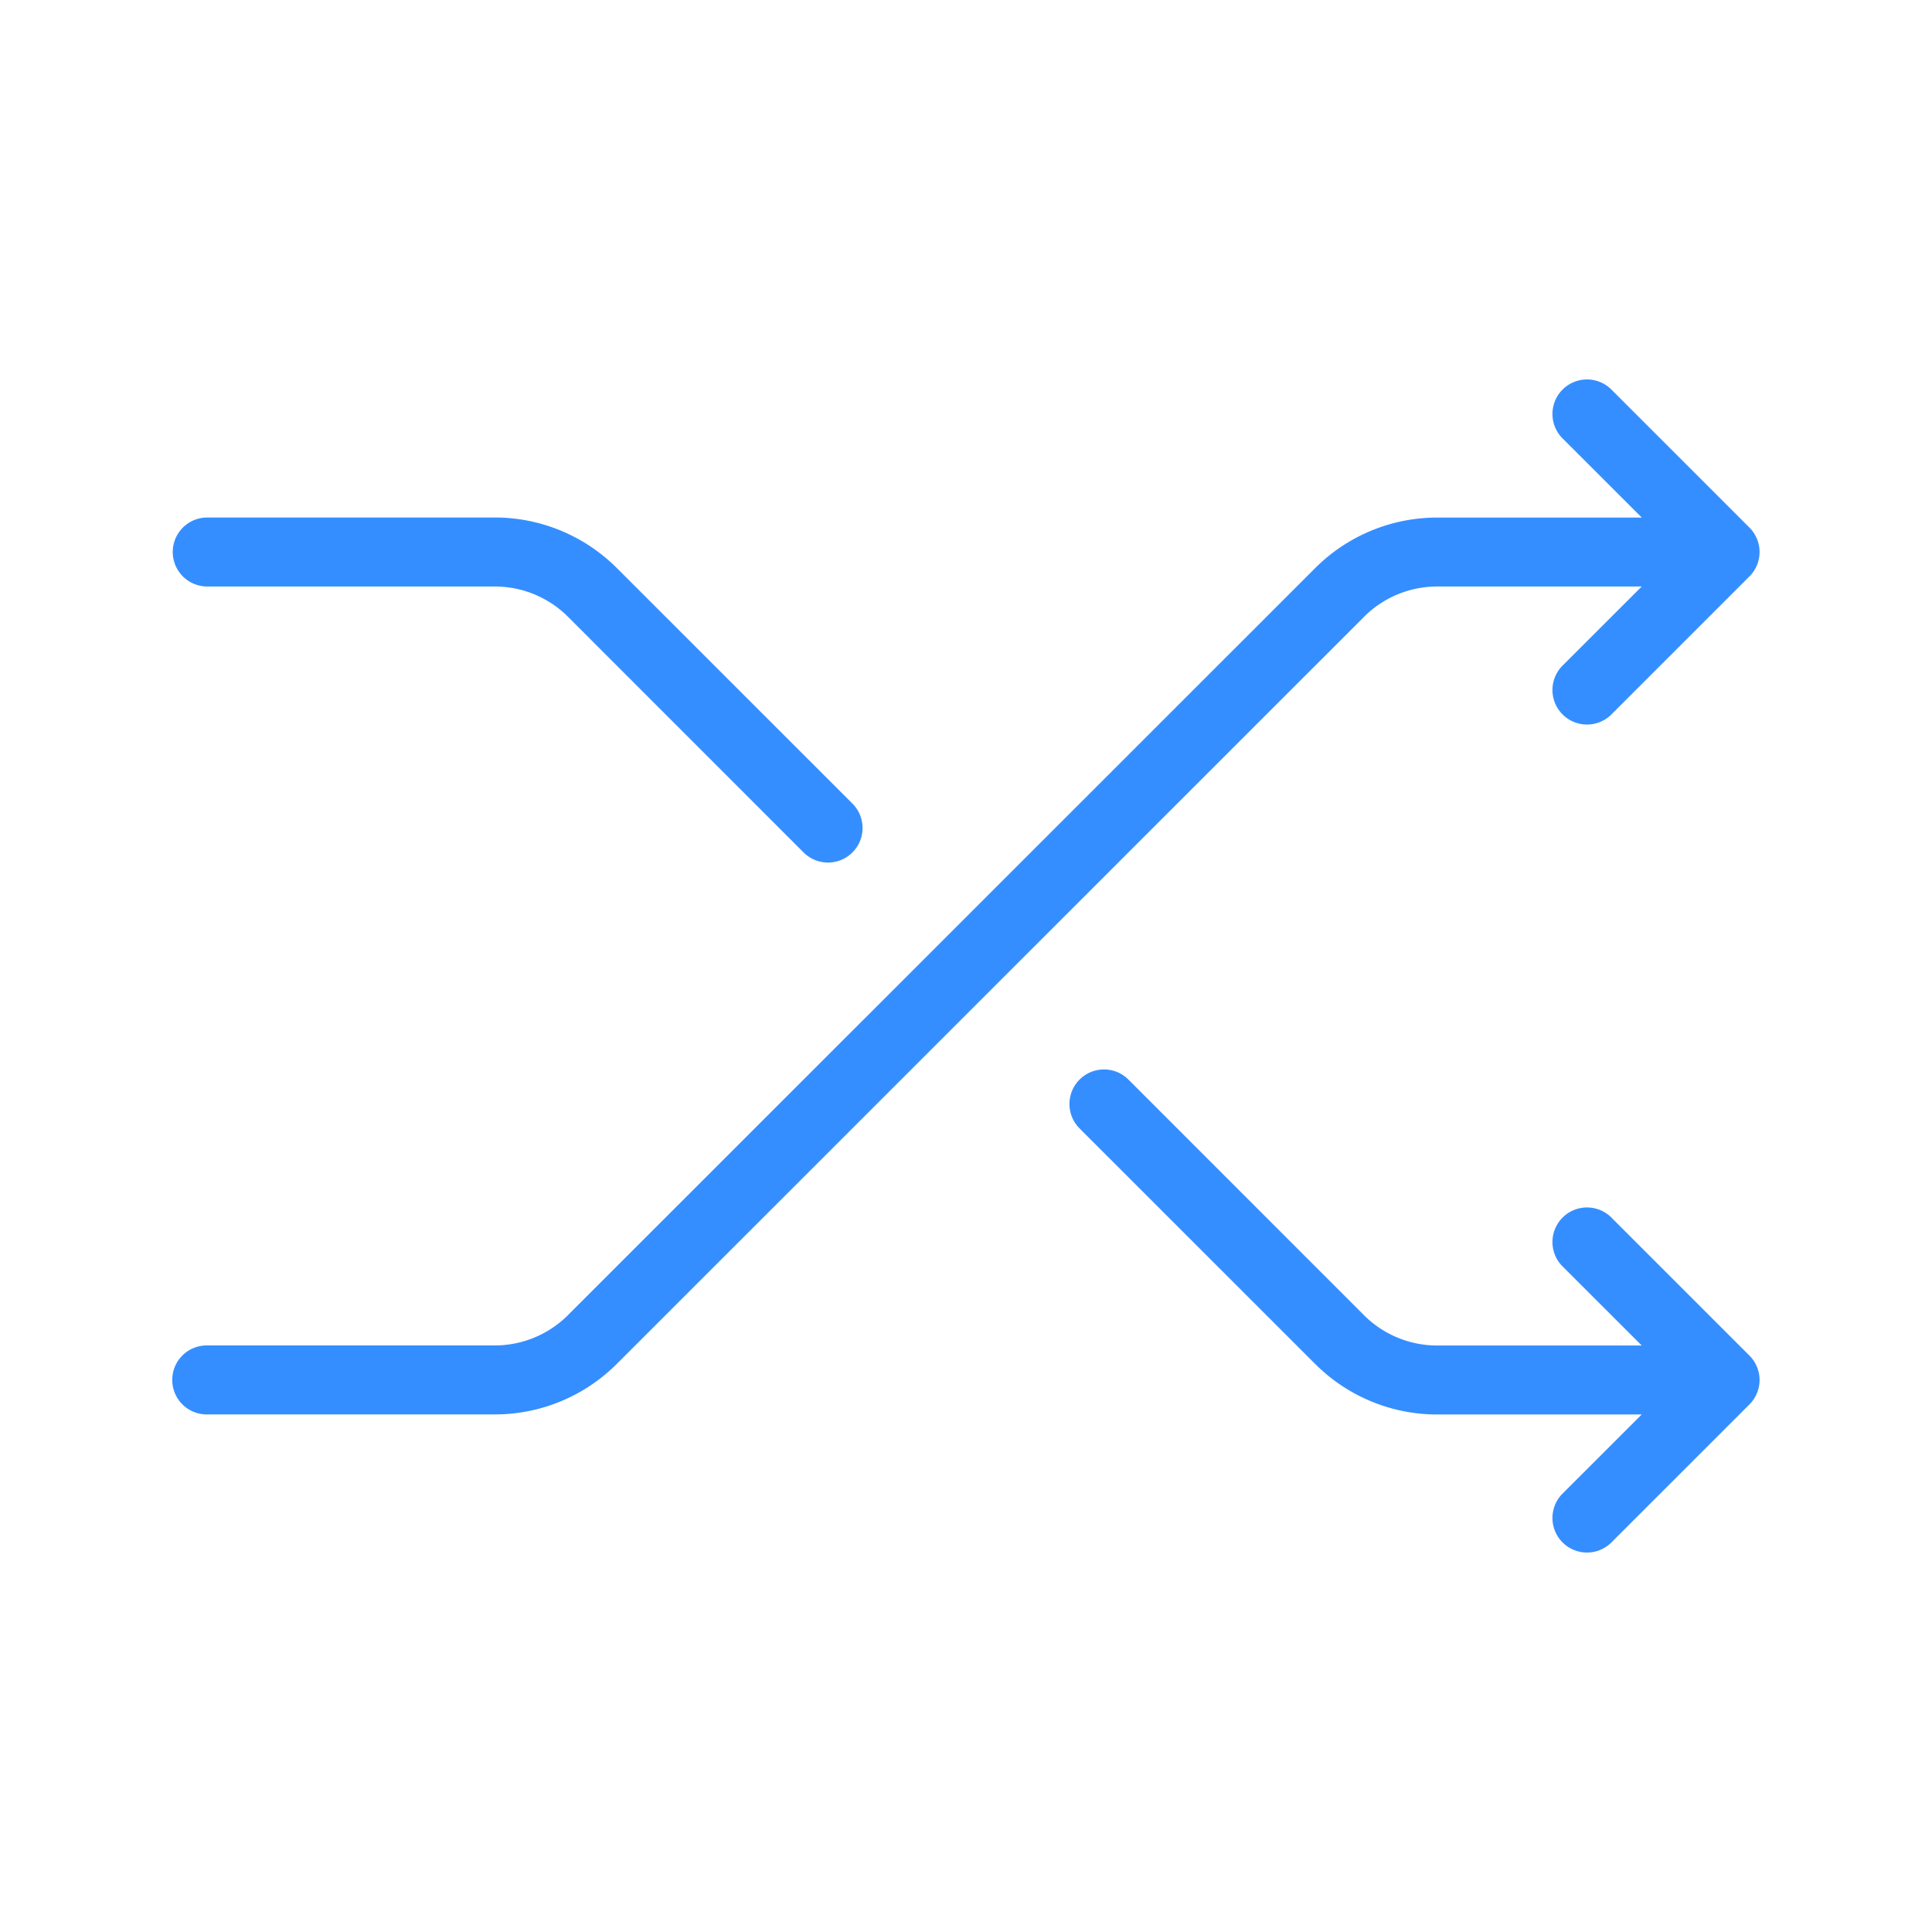 <?xml version="1.0" standalone="no"?><!DOCTYPE svg PUBLIC "-//W3C//DTD SVG 1.1//EN" "http://www.w3.org/Graphics/SVG/1.1/DTD/svg11.dtd"><svg t="1688873863047" class="icon" viewBox="0 0 1024 1024" version="1.1" xmlns="http://www.w3.org/2000/svg" p-id="1951" xmlns:xlink="http://www.w3.org/1999/xlink" width="200" height="200"><path d="M870.144 713.143l-41.947-41.911a18.286 18.286 0 0 1 25.893-25.893l73.143 73.143a18.286 18.286 0 0 1 0 25.893l-73.143 73.143a18.286 18.286 0 0 1-25.893-25.893l41.947-41.911h-108.434a91.429 91.429 0 0 1-64.622-26.77l-124.891-124.855a18.286 18.286 0 0 1 25.893-25.893l124.855 124.891a54.857 54.857 0 0 0 38.766 16.055h108.434z m0-438.857l-41.947-41.911a18.286 18.286 0 0 1 25.893-25.893l73.143 73.143a18.286 18.286 0 0 1 0 25.893l-73.143 73.143a18.286 18.286 0 0 1-25.893-25.893L870.144 310.857h-108.434a54.857 54.857 0 0 0-38.766 16.091L326.912 722.907a91.429 91.429 0 0 1-64.622 26.77H109.714a18.286 18.286 0 1 1 0-36.571h152.576a54.857 54.857 0 0 0 38.766-16.091L697.088 301.093a91.429 91.429 0 0 1 64.622-26.77h108.434zM109.714 310.857a18.286 18.286 0 0 1 0-36.571h152.576a91.429 91.429 0 0 1 64.622 26.77l124.891 124.855a18.286 18.286 0 0 1-25.893 25.893L301.056 326.912a54.857 54.857 0 0 0-38.766-16.055H109.714z" fill="#358EFF" p-id="1952"></path></svg>